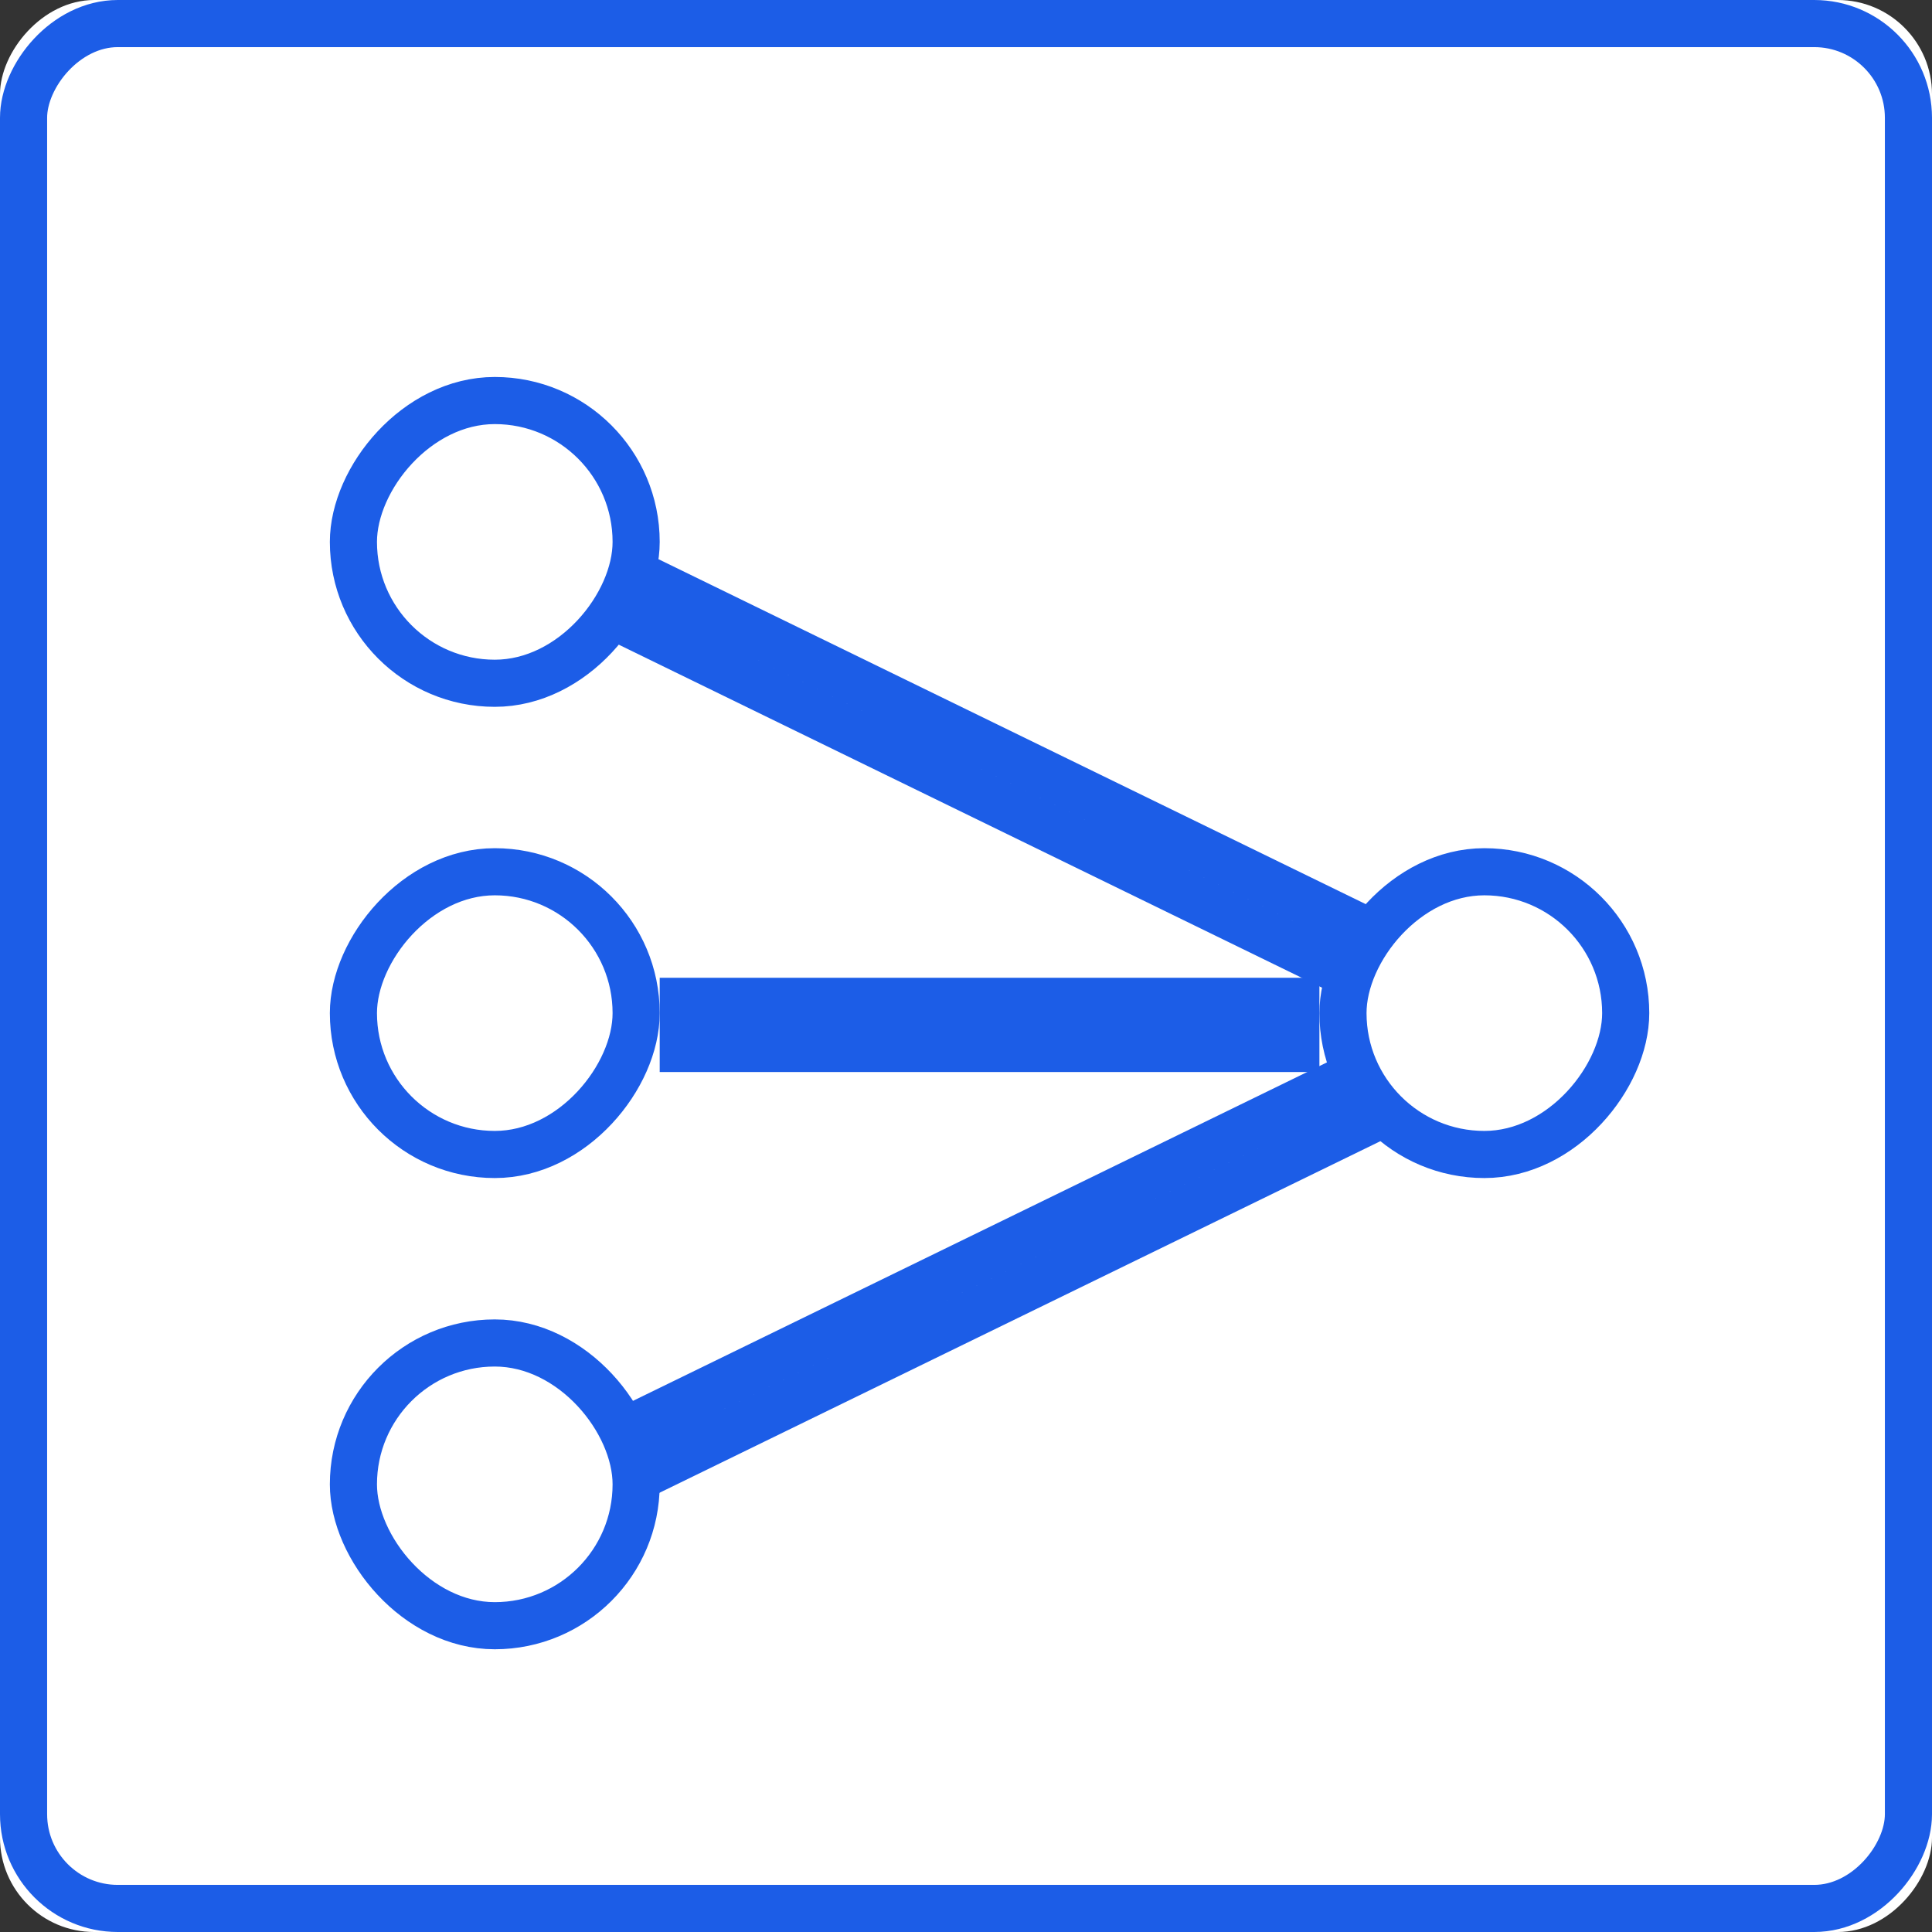 <?xml version="1.0" encoding="UTF-8"?>
<svg width="41px" height="41px" viewBox="0 0 41 41" version="1.1" xmlns="http://www.w3.org/2000/svg" xmlns:xlink="http://www.w3.org/1999/xlink">
    <rect x="0" y="0" width="41" height="41" fill="#333333" stroke="none"/>
    <!-- Generator: Sketch 46.2 (44496) - http://www.bohemiancoding.com/sketch -->
    <title>Many-to-one</title>
    <desc>Created with Sketch.</desc>
    <defs>
        <rect id="path-1" x="0" y="0" width="41" height="41" rx="2"></rect>
    </defs>
    <g id="Pages" stroke="none" stroke-width="1" fill="none" fill-rule="evenodd">
        <g id="Content-Type-Builder---Content-Type-view" transform="translate(-806, -389)">
            <g id="Container">
                <g id="Content">
                    <g id="Popup---Add-New-Relation---Define-Relation" transform="translate(427, 230)">
                        <g id="Many-to-one" transform="translate(399.5, 179.5) scale(-1, 1) translate(-399.5, -179.5) translate(379, 159)">
                            <g id="Rectangle-13">
                                <use fill="#FFFFFF" fill-rule="evenodd" xlink:href="#path-1"></use>
                                <rect stroke="#1C5DE7" stroke-width="1" x="0.5" y="0.5" width="40" height="40" rx="2"></rect>
                            </g>
                            <rect id="Rectangle-15" stroke="#1C5DE7" x="13.5" y="21.25" width="13" height="1"></rect>
                            <rect id="Rectangle-15" stroke="#1C5DE7" transform="translate(19.75, 16.25) rotate(-26) translate(-19.75, -16.25) " x="11.5" y="16" width="16.5" height="1"></rect>
                            <rect id="Rectangle-14" stroke="#1C5DE7" x="6.5" y="18.5" width="6" height="6" rx="3"></rect>
                            <rect id="Rectangle-14" stroke="#1C5DE7" x="27.5" y="18.5" width="6" height="6" rx="3"></rect>
                            <rect id="Rectangle-14" stroke="#1C5DE7" x="27.5" y="8.5" width="6" height="6" rx="3"></rect>
                            <rect id="Rectangle-15" stroke="#1C5DE7" transform="translate(19.75, 26.75) scale(-1, 1) rotate(-26) translate(-19.75, -26.75) " x="11.5" y="26.5" width="16.5" height="1"></rect>
                            <rect id="Rectangle-14" stroke="#1C5DE7" transform="translate(30.5, 31.5) scale(-1, 1) translate(-30.5, -31.5) " x="27.5" y="28.5" width="6" height="6" rx="3"></rect>
                        </g>
                    </g>
                </g>
            </g>
        </g>
    </g>
</svg>